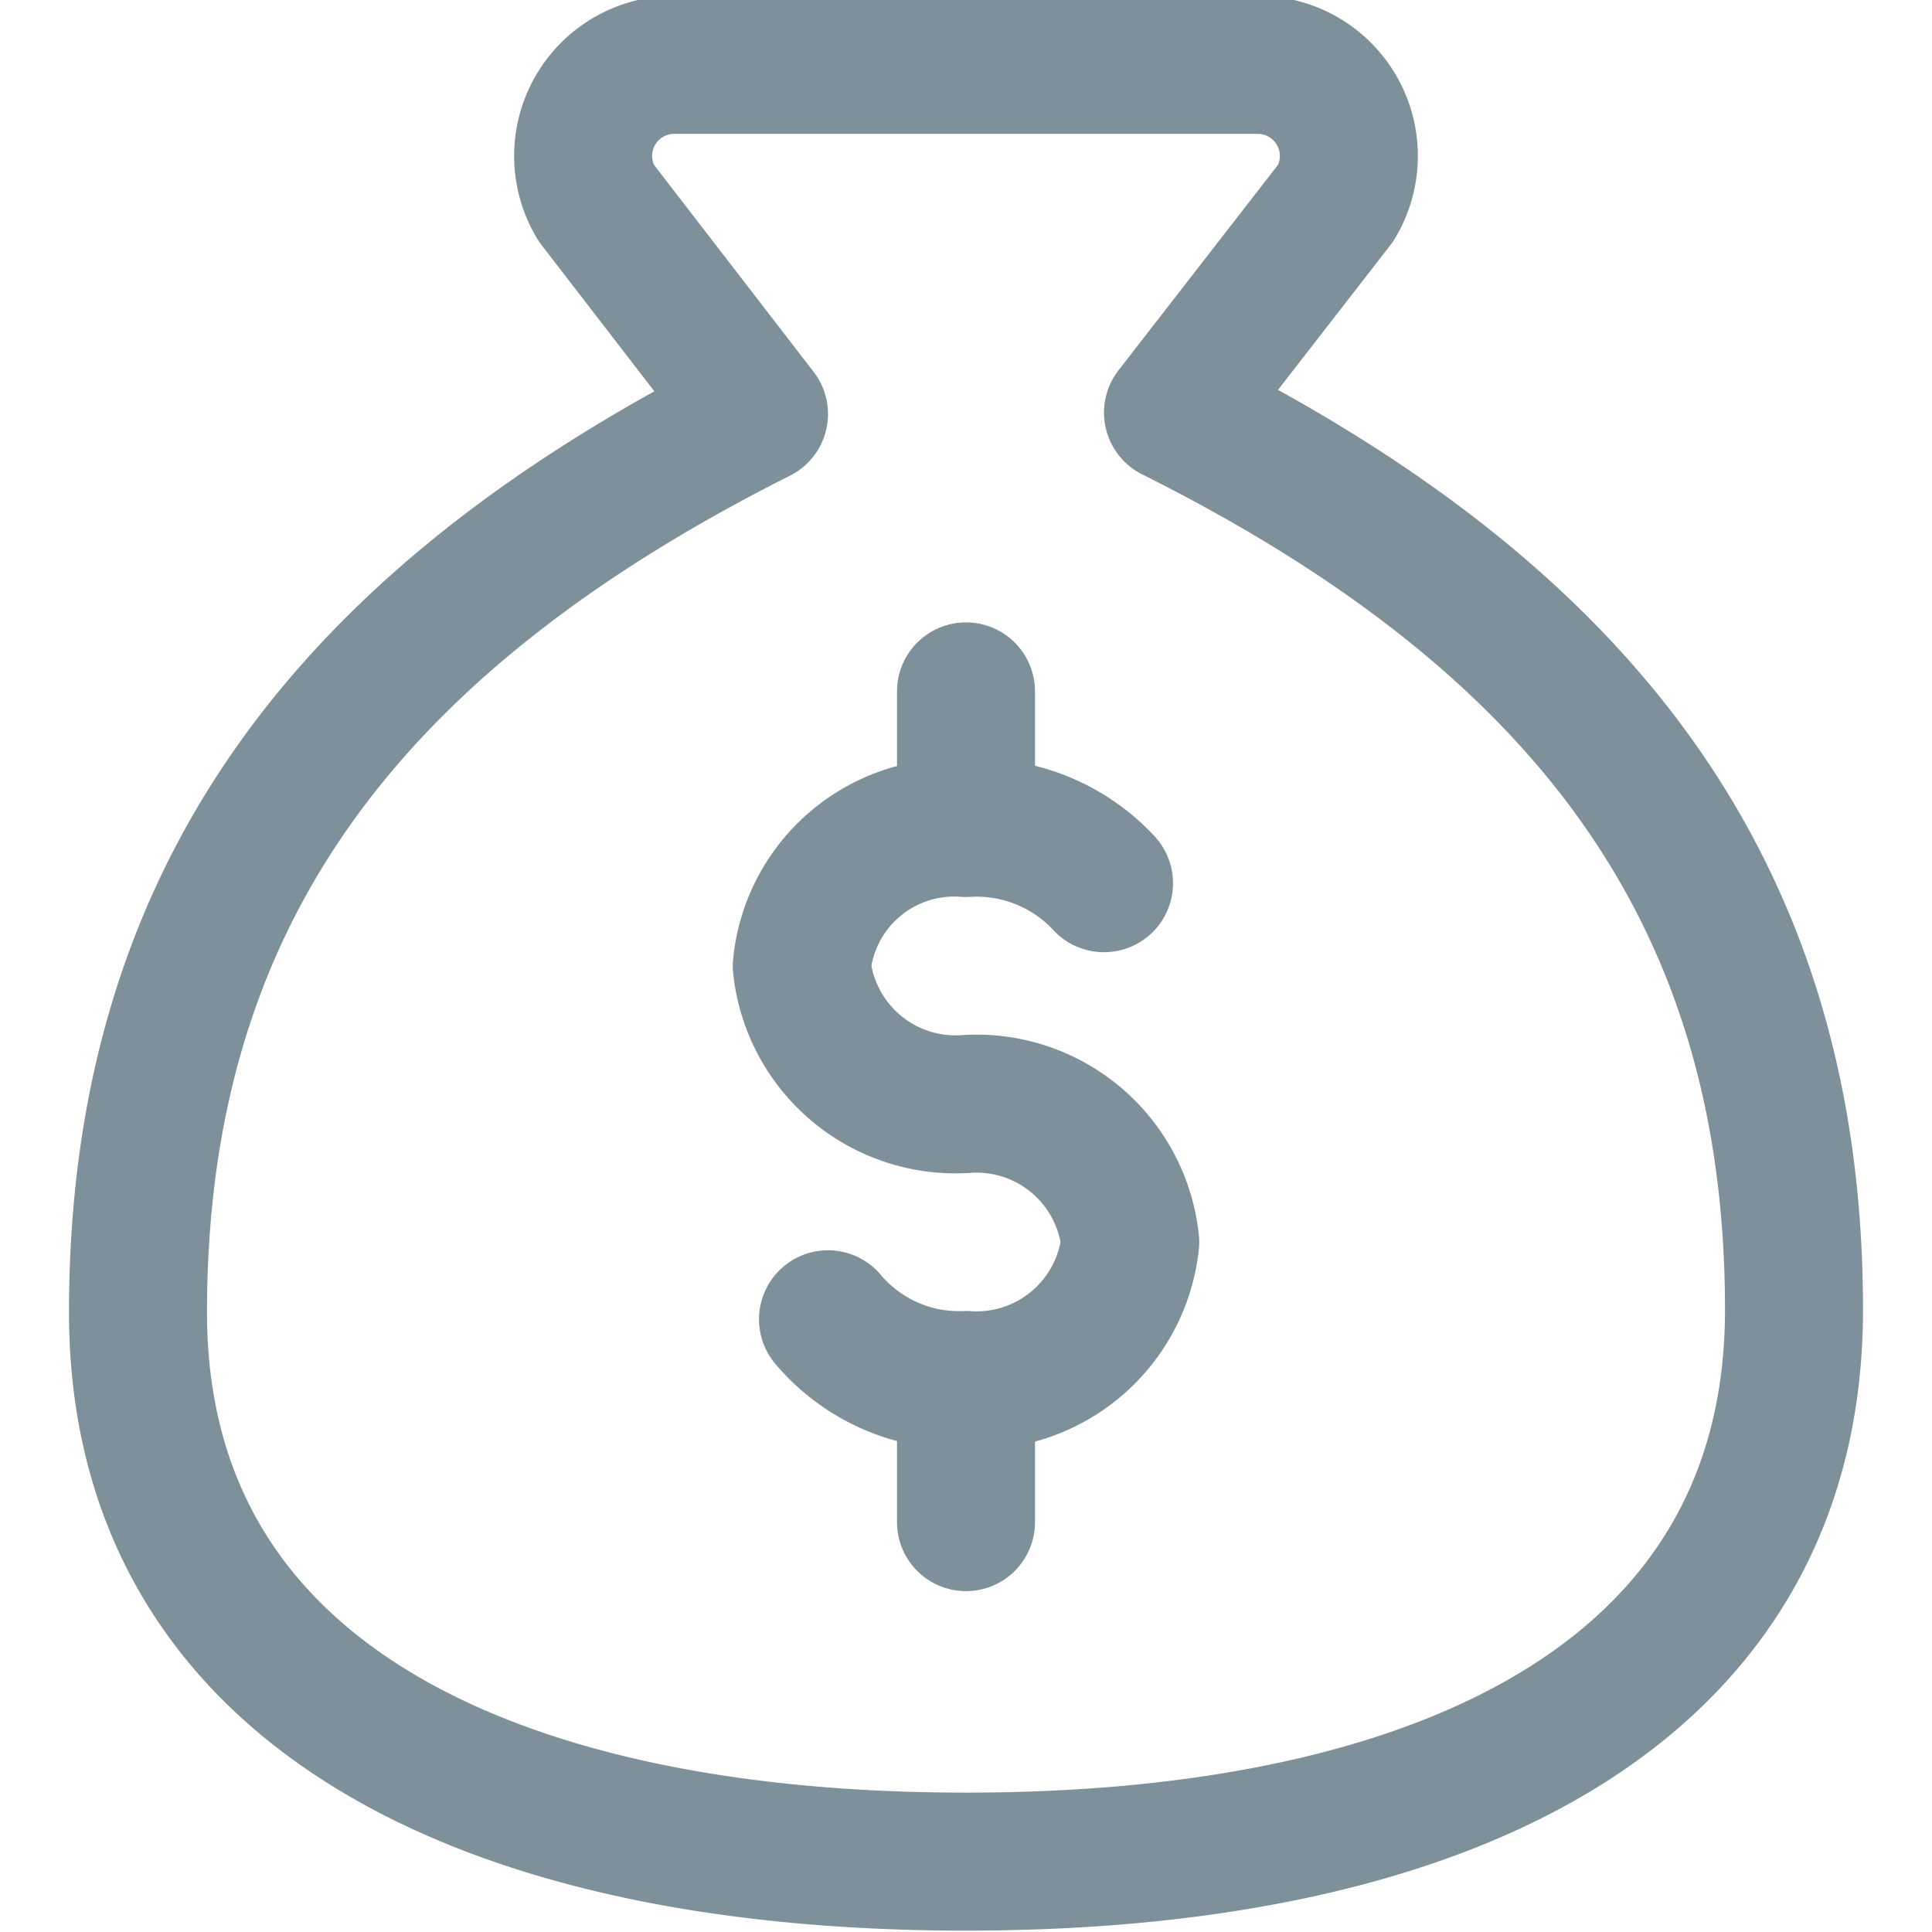 <svg xmlns="http://www.w3.org/2000/svg" viewBox="0 0 14 14"><g><g><line x1="7" y1="10.02" x2="7" y2="11.03" fill="none" stroke="#7E9099" stroke-linecap="round" stroke-linejoin="round"></line><line x1="7" y1="5.01" x2="7" y2="5.95" fill="none" stroke="#7E9099" stroke-linecap="round" stroke-linejoin="round"></line></g><path d="M7,13.49c3.5,0,6-1.24,6-4,0-3-1.5-5-4.5-6.5L9.68,1.47a.66.66,0,0,0-.56-1H4.88a.66.66,0,0,0-.56,1L5.5,3C2.5,4.51,1,6.51,1,9.51,1,12.25,3.5,13.49,7,13.49Z" fill="none" stroke="#7E9099" stroke-linecap="round" stroke-linejoin="round"></path><path d="M6,9.56A1.24,1.24,0,0,0,7,10,1.12,1.12,0,0,0,8.19,9,1.12,1.12,0,0,0,7,8,1.12,1.12,0,0,1,5.81,7,1.11,1.11,0,0,1,7,6,1.26,1.26,0,0,1,8,6.4" fill="none" stroke="#7E9099" stroke-linecap="round" stroke-linejoin="round"></path></g></svg>

